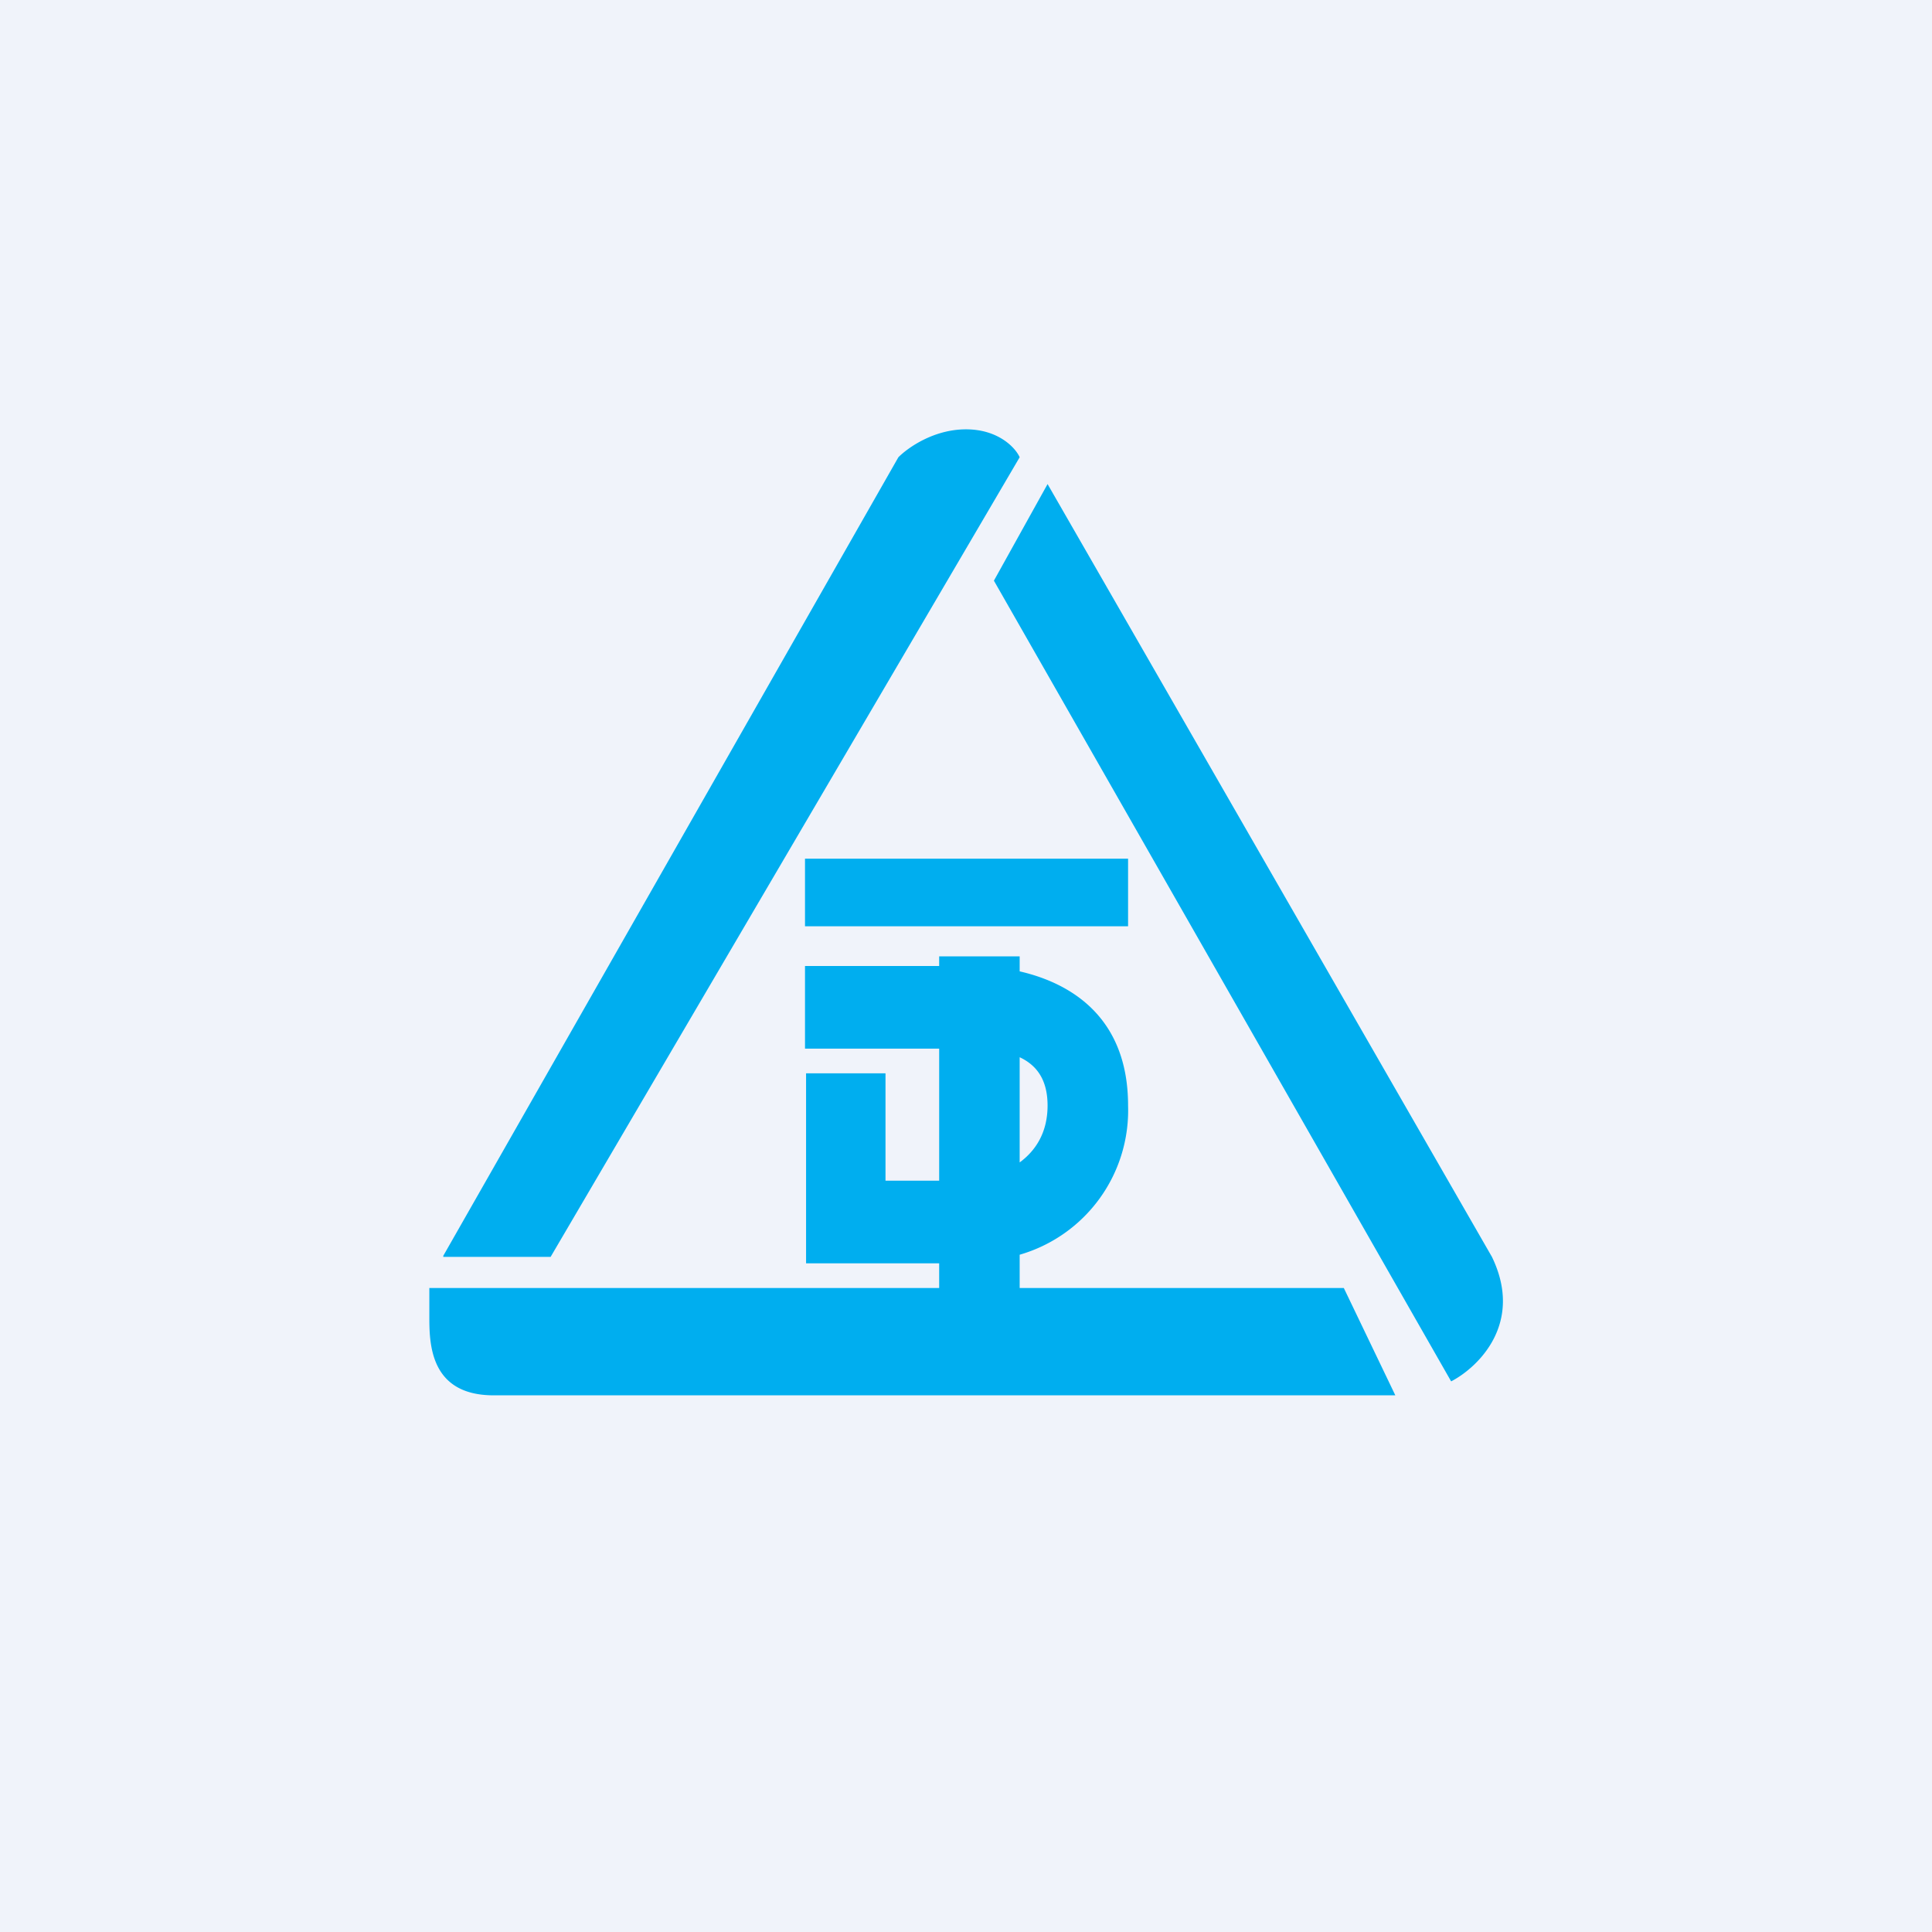 <!-- by TradingView --><svg width="18" height="18" viewBox="0 0 18 18" xmlns="http://www.w3.org/2000/svg"><path fill="#F0F3FA" d="M0 0h18v18H0z"/><path d="M4.13 11.71h1L9.5 4.26c-.04-.09-.2-.26-.5-.26s-.54.17-.63.26L4.13 11.7ZM4 12v.26c0 .25 0 .74.6.74H13l-.48-1H4Zm9.9-.29c.3.62-.13 1.03-.38 1.16L9.26 5.41l.5-.9 4.14 7.2ZM7.5 8v.63h3.01V8H7.5Zm0 1v.77h1.25V11h-.5v-1h-.74v1.77h1.24V12h.75v-.31a1.4 1.4 0 0 0 1.01-1.39c0-.82-.53-1.14-1.01-1.25v-.14h-.75V9H7.5Zm2 1.83v-.98c.15.07.26.2.26.45s-.11.42-.26.53Z" fill="#00AEEF"/></svg>